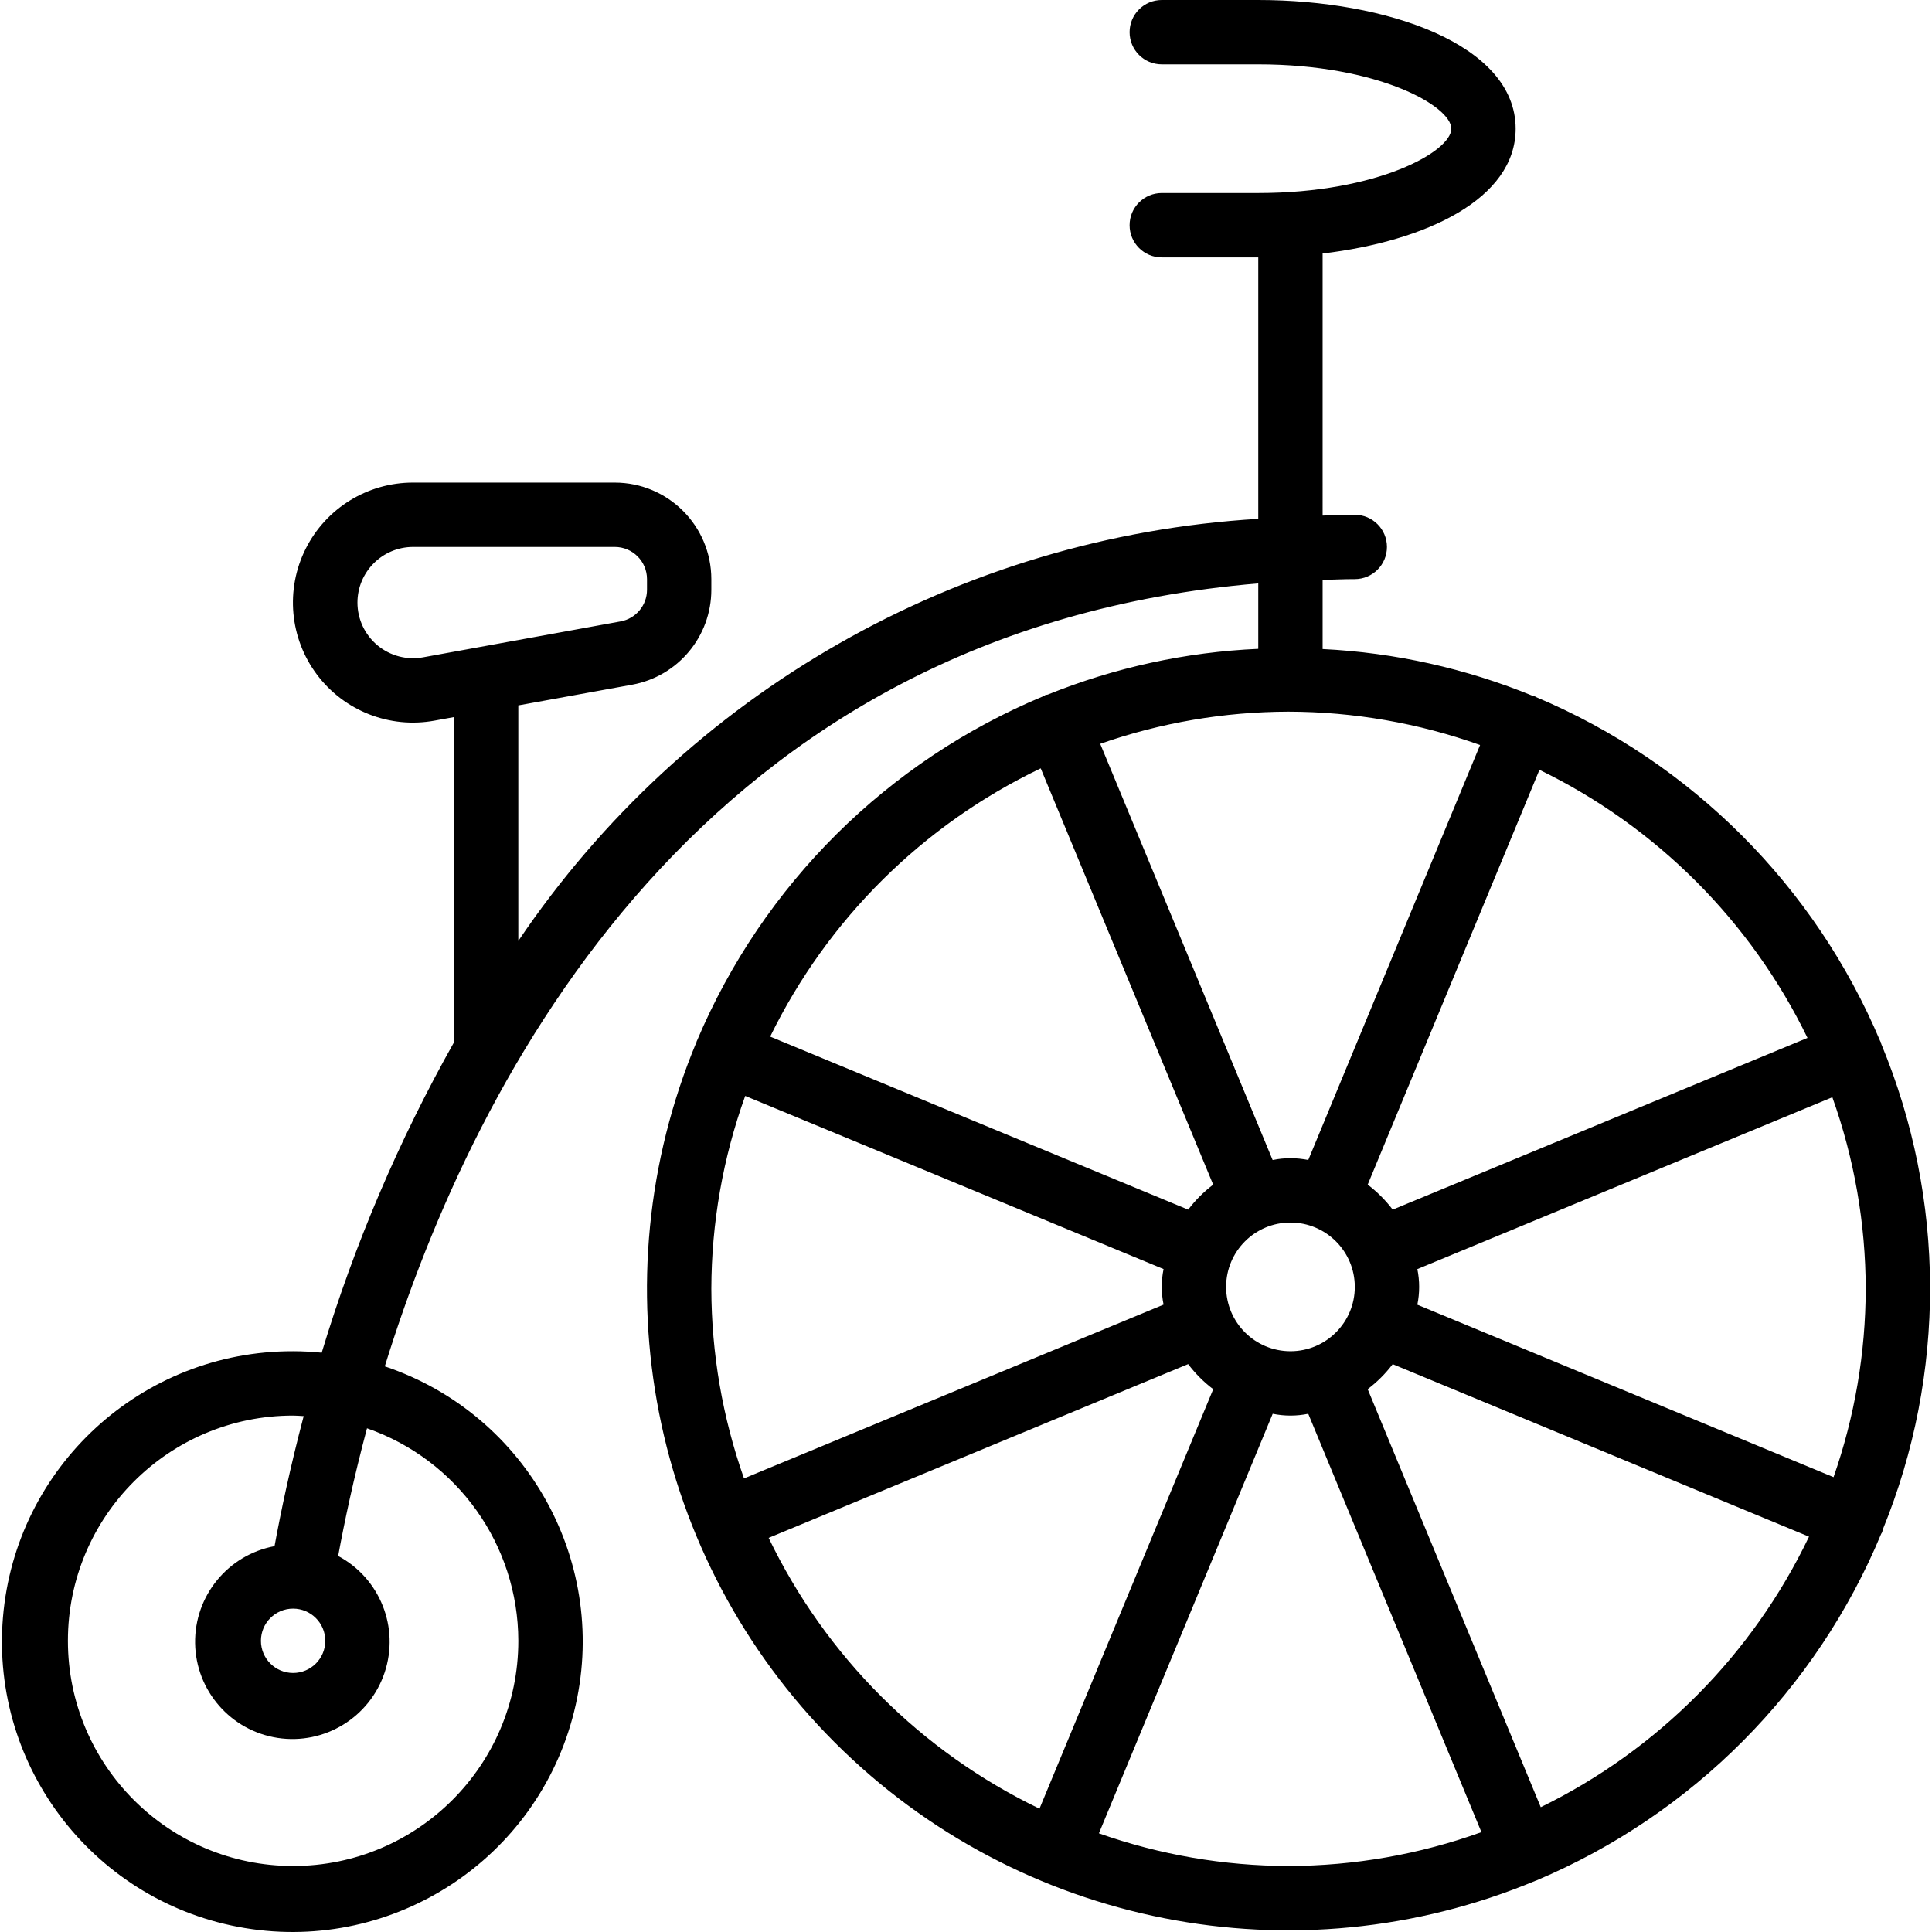 <?xml version="1.0" encoding="utf-8"?>
<!-- Generator: Adobe Illustrator 15.1.0, SVG Export Plug-In . SVG Version: 6.00 Build 0)  -->
<!DOCTYPE svg PUBLIC "-//W3C//DTD SVG 1.1//EN" "http://www.w3.org/Graphics/SVG/1.1/DTD/svg11.dtd">
<svg version="1.1" id="Calque_1" xmlns="http://www.w3.org/2000/svg" xmlns:xlink="http://www.w3.org/1999/xlink" x="0px" y="0px"
	 width="512px" height="512px" viewBox="0 0 512 512" enable-background="new 0 0 512 512" xml:space="preserve">
<path d="M85.255,358.479c-2.497-0.247-5.024-0.387-7.579-0.387c-40.104-0.105-73.566,30.603-76.896,70.562
	c-3.326,39.967,24.598,75.784,64.167,82.313c39.564,6.523,77.51-18.435,87.191-57.348c9.682-38.917-12.149-78.746-50.163-91.518
	c23.926-77.278,84.418-195.148,231.478-207.494v17.34c-19.155,0.845-38.027,4.947-55.806,12.134c-0.222,0.071-0.443,0.04-0.663,0.13
	c-0.138,0.06-0.226,0.183-0.363,0.247c-41.429,17.201-74.435,49.996-91.901,91.315l-0.072,0.106
	c-0.027,0.063-0.016,0.131-0.039,0.194c-26.59,63.601-12.123,136.961,36.62,185.707c48.747,48.746,122.105,63.219,185.708,36.636
	c0.065-0.028,0.139-0.016,0.206-0.045l0.109-0.069c41.295-17.454,74.074-50.433,91.287-91.826c0.076-0.159,0.198-0.276,0.267-0.439
	c0.084-0.2,0.052-0.41,0.119-0.611c16.881-41.291,16.745-87.586-0.377-128.78c-0.052-0.138-0.027-0.283-0.088-0.424
	c-0.035-0.096-0.118-0.149-0.157-0.242c-17.329-41.167-50.076-73.919-91.243-91.251c-0.101-0.043-0.159-0.13-0.259-0.169
	c-0.146-0.063-0.307-0.036-0.456-0.091c-17.77-7.301-36.652-11.52-55.837-12.468v-18.32c2.838-0.076,5.627-0.21,8.526-0.21
	c4.706,0,8.522-3.818,8.522-8.527c0-4.707-3.816-8.523-8.522-8.523c-2.9,0-5.685,0.139-8.526,0.21V67.181
	c27.455-3.27,51.154-14.475,51.154-33.077C401.663,11.713,367.352,0,333.453,0h-25.577c-4.707,0-8.521,3.817-8.521,8.527
	c0,4.706,3.815,8.523,8.521,8.523h25.577c31.736,0,51.16,11.043,51.16,17.055c0,6.011-19.424,17.05-51.16,17.05h-25.577
	c-4.707,0-8.521,3.818-8.521,8.527s3.815,8.526,8.521,8.526h25.577v69.285c-79.208,4.741-151.698,46.092-196.096,111.863v-62.42
	l30.153-5.48c12.166-2.21,21.007-12.805,21.002-25.168v-2.821c-0.017-14.123-11.455-25.562-25.577-25.578H109.48
	c-12.058-0.02-23.089,6.785-28.485,17.566c-5.398,10.78-4.234,23.685,3.004,33.327c7.241,9.642,19.308,14.364,31.168,12.189
	l5.146-0.936v86.188C105.65,302.275,93.893,329.859,85.255,358.479z M86.204,434.829c0,4.707-3.818,8.526-8.527,8.526
	c-4.71,0-8.527-3.82-8.527-8.526c0-4.711,3.817-8.527,8.527-8.527C82.382,426.309,86.195,430.122,86.204,434.829z M137.359,434.829
	c0,32.963-26.72,59.682-59.682,59.682c-32.963,0-59.682-26.72-59.682-59.682s26.719-59.683,59.682-59.683
	c0.943,0,1.87,0.096,2.802,0.143c-3.592,13.616-6.063,25.38-7.723,34.459c-12.352,2.302-21.243,13.179-21.05,25.74
	c0.199,12.566,9.429,23.156,21.848,25.073c12.416,1.913,24.407-5.408,28.379-17.328c3.972-11.919-1.229-24.969-12.317-30.885
	c1.638-8.922,4.075-20.464,7.642-33.837C121.232,386.855,137.316,409.442,137.359,434.829z M275.799,203.619l45.708,110.326
	c-2.504,1.896-4.729,4.125-6.626,6.626l-110.777-45.862C219.313,243.612,244.576,218.563,275.799,203.619z M188.513,341.554
	c0.037-17.431,3.075-34.723,8.976-51.123l110.869,45.891c-0.641,3.105-0.641,6.312,0,9.418l-111.189,46.057
	C191.474,375.654,188.55,358.668,188.513,341.554z M203.7,407.552l111.169-46.046c1.901,2.51,4.138,4.748,6.649,6.649
	l-46.044,111.17c-31.365-15.105-56.669-40.411-71.775-71.777V407.552z M341.471,494.511c-17.119-0.036-34.105-2.959-50.247-8.655
	l46.057-111.187c3.106,0.636,6.313,0.636,9.419,0l45.894,110.87C376.193,491.439,358.9,494.475,341.471,494.511z M324.932,341.042
	c0-9.42,7.633-17.055,17.051-17.055c9.419,0,17.055,7.635,17.055,17.055c0,9.416-7.636,17.05-17.055,17.05
	C332.568,358.084,324.94,350.454,324.932,341.042z M408.315,478.925l-45.863-110.781c2.505-1.897,4.735-4.122,6.627-6.626
	l110.33,45.71C464.46,438.451,439.41,463.712,408.315,478.925z M494.434,341.554c-0.031,16.995-2.912,33.866-8.523,49.909
	l-110.297-45.698c0.636-3.116,0.636-6.326,0-9.439l109.979-45.547C491.41,307.078,494.403,324.248,494.434,341.554z
	 M407.969,204.012c30.969,15.053,55.987,40.068,71.039,71.039l-109.927,45.517c-1.896-2.501-4.125-4.73-6.626-6.627L407.969,204.012
	z M341.471,188.597c17.302,0.037,34.471,3.024,50.765,8.841l-45.532,109.977c-3.114-0.635-6.328-0.635-9.444,0L291.567,197.12
	C307.608,191.509,324.475,188.629,341.471,188.597z M112.115,174.197c-4.302,0.782-8.73-0.385-12.086-3.187
	c-3.357-2.802-5.297-6.948-5.301-11.316c0.008-8.146,6.606-14.744,14.752-14.752h53.457c4.706,0.008,8.518,3.82,8.526,8.527v2.821
	c0,4.123-2.948,7.654-7.003,8.388L112.115,174.197z"/>
</svg>
